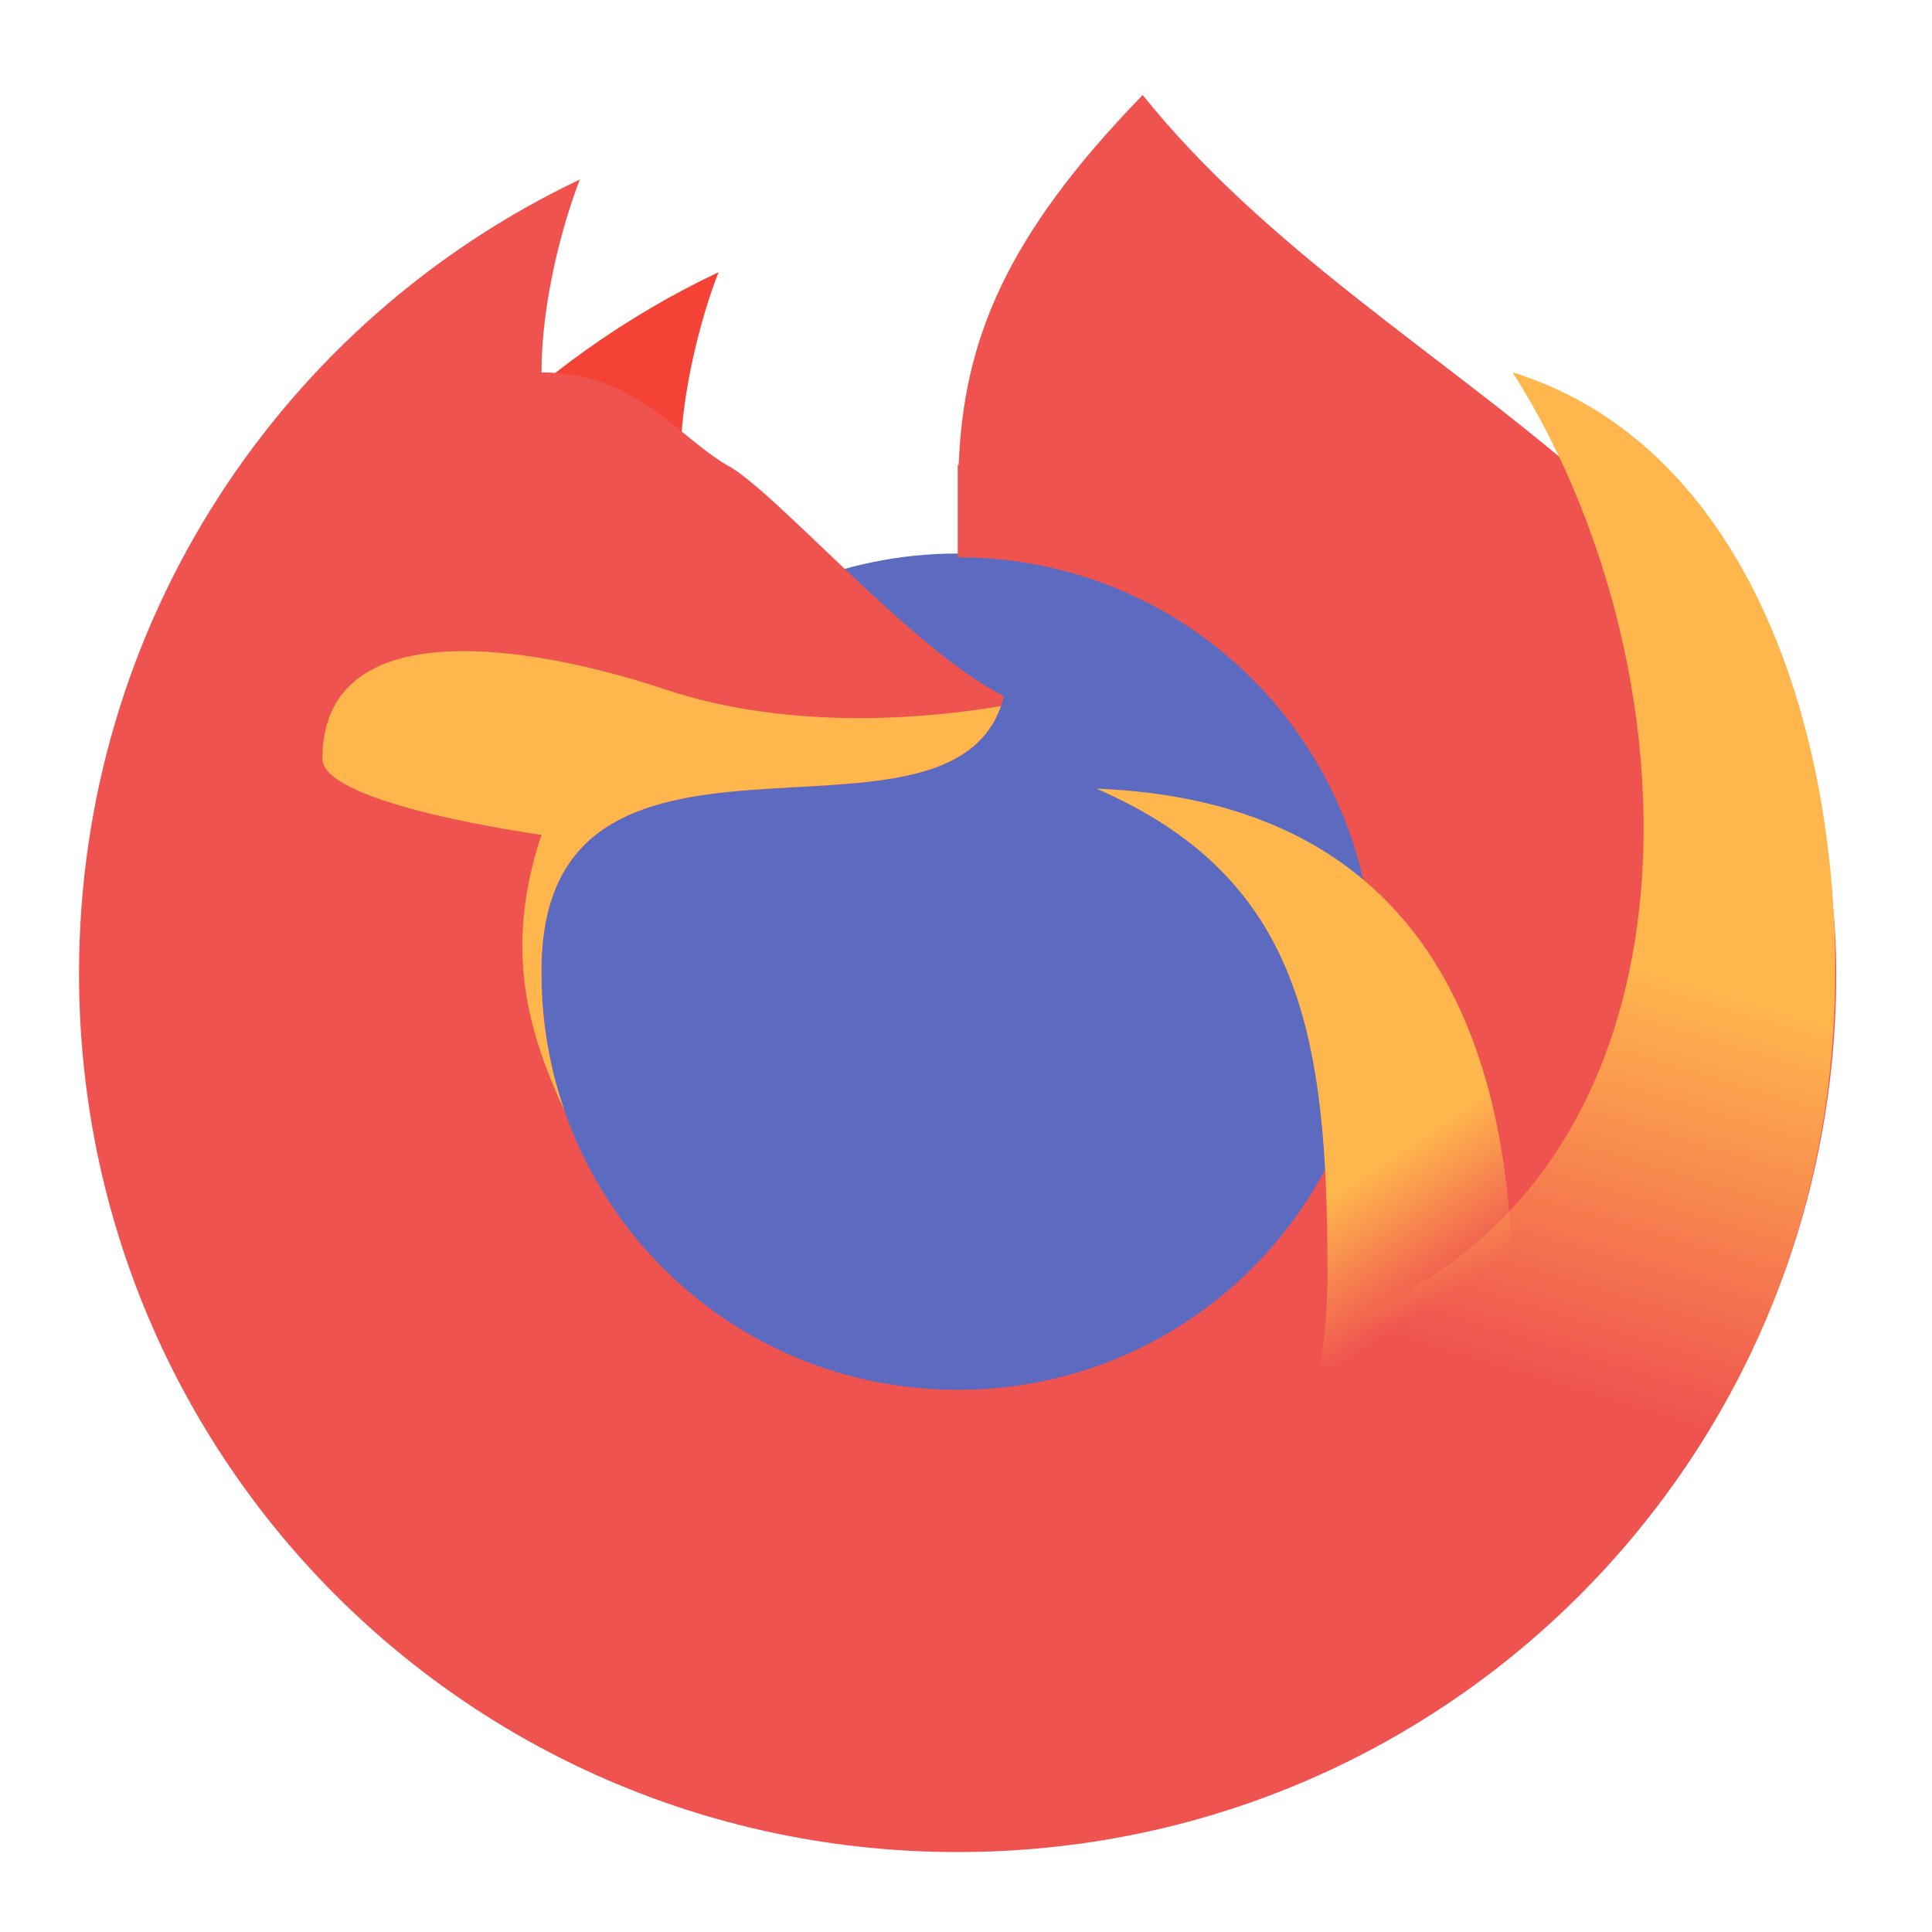 <?xml version="1.0" encoding="UTF-8"?>
<svg xmlns="http://www.w3.org/2000/svg" xmlns:xlink="http://www.w3.org/1999/xlink" width="32px" height="32px" viewBox="0 0 32 32" version="1.1">
<defs>
<linearGradient id="linear0" gradientUnits="userSpaceOnUse" x1="1400" y1="1095.118" x2="1480" y2="1215.118" gradientTransform="matrix(0.017,0,0,0.017,0,0)">
<stop offset="0" style="stop-color:rgb(100%,71.765%,30.196%);stop-opacity:1;"/>
<stop offset="1" style="stop-color:rgb(100%,71.765%,30.196%);stop-opacity:0;"/>
</linearGradient>
<linearGradient id="linear1" gradientUnits="userSpaceOnUse" x1="1720" y1="975.118" x2="1600" y2="1375.118" gradientTransform="matrix(0.017,0,0,0.017,0,0)">
<stop offset="0" style="stop-color:rgb(100%,71.765%,30.196%);stop-opacity:1;"/>
<stop offset="1" style="stop-color:rgb(100%,71.765%,30.196%);stop-opacity:0;"/>
</linearGradient>
</defs>
<g id="surface1">
<path style=" stroke:none;fill-rule:nonzero;fill:rgb(36.078%,41.961%,75.294%);fill-opacity:1;" d="M 15.863 9.168 C 19.703 9.168 22.82 12.281 22.82 16.125 C 22.82 19.969 19.703 23.082 15.863 23.082 C 12.02 23.082 8.902 19.969 8.902 16.125 C 8.902 12.281 12.02 9.168 15.863 9.168 Z M 15.863 9.168 "/>
<path style=" stroke:none;fill-rule:nonzero;fill:rgb(95.686%,26.275%,21.176%);fill-opacity:1;" d="M 11.902 4.508 C 8.828 5.965 6.355 8.469 4.934 11.562 C 7.637 10.254 10.18 9.77 12.031 8.848 C 11.715 8.723 11.266 8.465 11.266 7.699 C 11.266 6.551 11.605 5.266 11.902 4.508 Z M 11.902 4.508 "/>
<path style=" stroke:none;fill-rule:nonzero;fill:rgb(93.725%,32.549%,31.373%);fill-opacity:1;" d="M 18.926 1.574 C 16.648 3.922 15.961 5.641 15.879 7.699 C 15.875 7.699 15.867 7.699 15.863 7.699 L 15.863 9.23 C 19.68 9.23 22.754 12.305 22.754 16.125 C 22.754 19.945 19.68 23.02 15.863 23.02 C 12.043 23.02 8.969 19.945 8.969 16.125 C 8.926 11.066 15.863 14.594 16.629 11.531 C 15.098 10.766 12.797 8.082 12.031 7.699 C 11.207 7.207 10.5 6.168 8.969 6.168 C 8.969 5.02 9.309 3.73 9.605 2.973 C 4.691 5.305 1.309 10.305 1.309 16.125 C 1.309 24.188 7.801 30.676 15.863 30.676 C 23.926 30.676 30.414 24.188 30.414 16.125 C 30.414 8.465 23.02 6.668 18.926 1.574 Z M 18.926 1.574 "/>
<path style=" stroke:none;fill-rule:nonzero;fill:url(#linear0);" d="M 18.16 13.062 C 21.551 14.535 21.988 17.148 21.988 21.094 C 21.988 21.602 21.949 22.102 21.875 22.59 C 22.91 23 23.832 23.641 24.566 24.453 C 24.883 23.523 25.055 22.523 25.055 21.484 C 25.055 16.52 23.074 13.258 18.16 13.062 Z M 18.16 13.062 "/>
<path style=" stroke:none;fill-rule:nonzero;fill:url(#linear1);" d="M 25.055 6.168 C 28.441 11.496 28.441 20.754 20.844 22.266 C 23.195 22.812 25.105 24.492 25.965 26.707 C 28.047 24.723 29.656 21.824 30.191 18.609 C 30.938 14.152 29.75 7.629 25.055 6.168 Z M 25.055 6.168 "/>
<path style=" stroke:none;fill-rule:nonzero;fill:rgb(100%,71.765%,30.196%);fill-opacity:1;" d="M 7.641 10.785 C 6.352 10.793 5.34 11.242 5.34 12.566 C 5.34 13.332 8.969 13.828 8.969 13.828 C 8.332 15.734 8.754 17.113 9.352 18.402 C 9.102 17.688 8.969 16.922 8.969 16.125 C 8.926 11.16 15.605 14.465 16.578 11.695 C 15.395 11.895 13.109 12.117 11.016 11.418 C 9.973 11.07 8.711 10.777 7.641 10.785 Z M 7.641 10.785 "/>
</g>
</svg>
